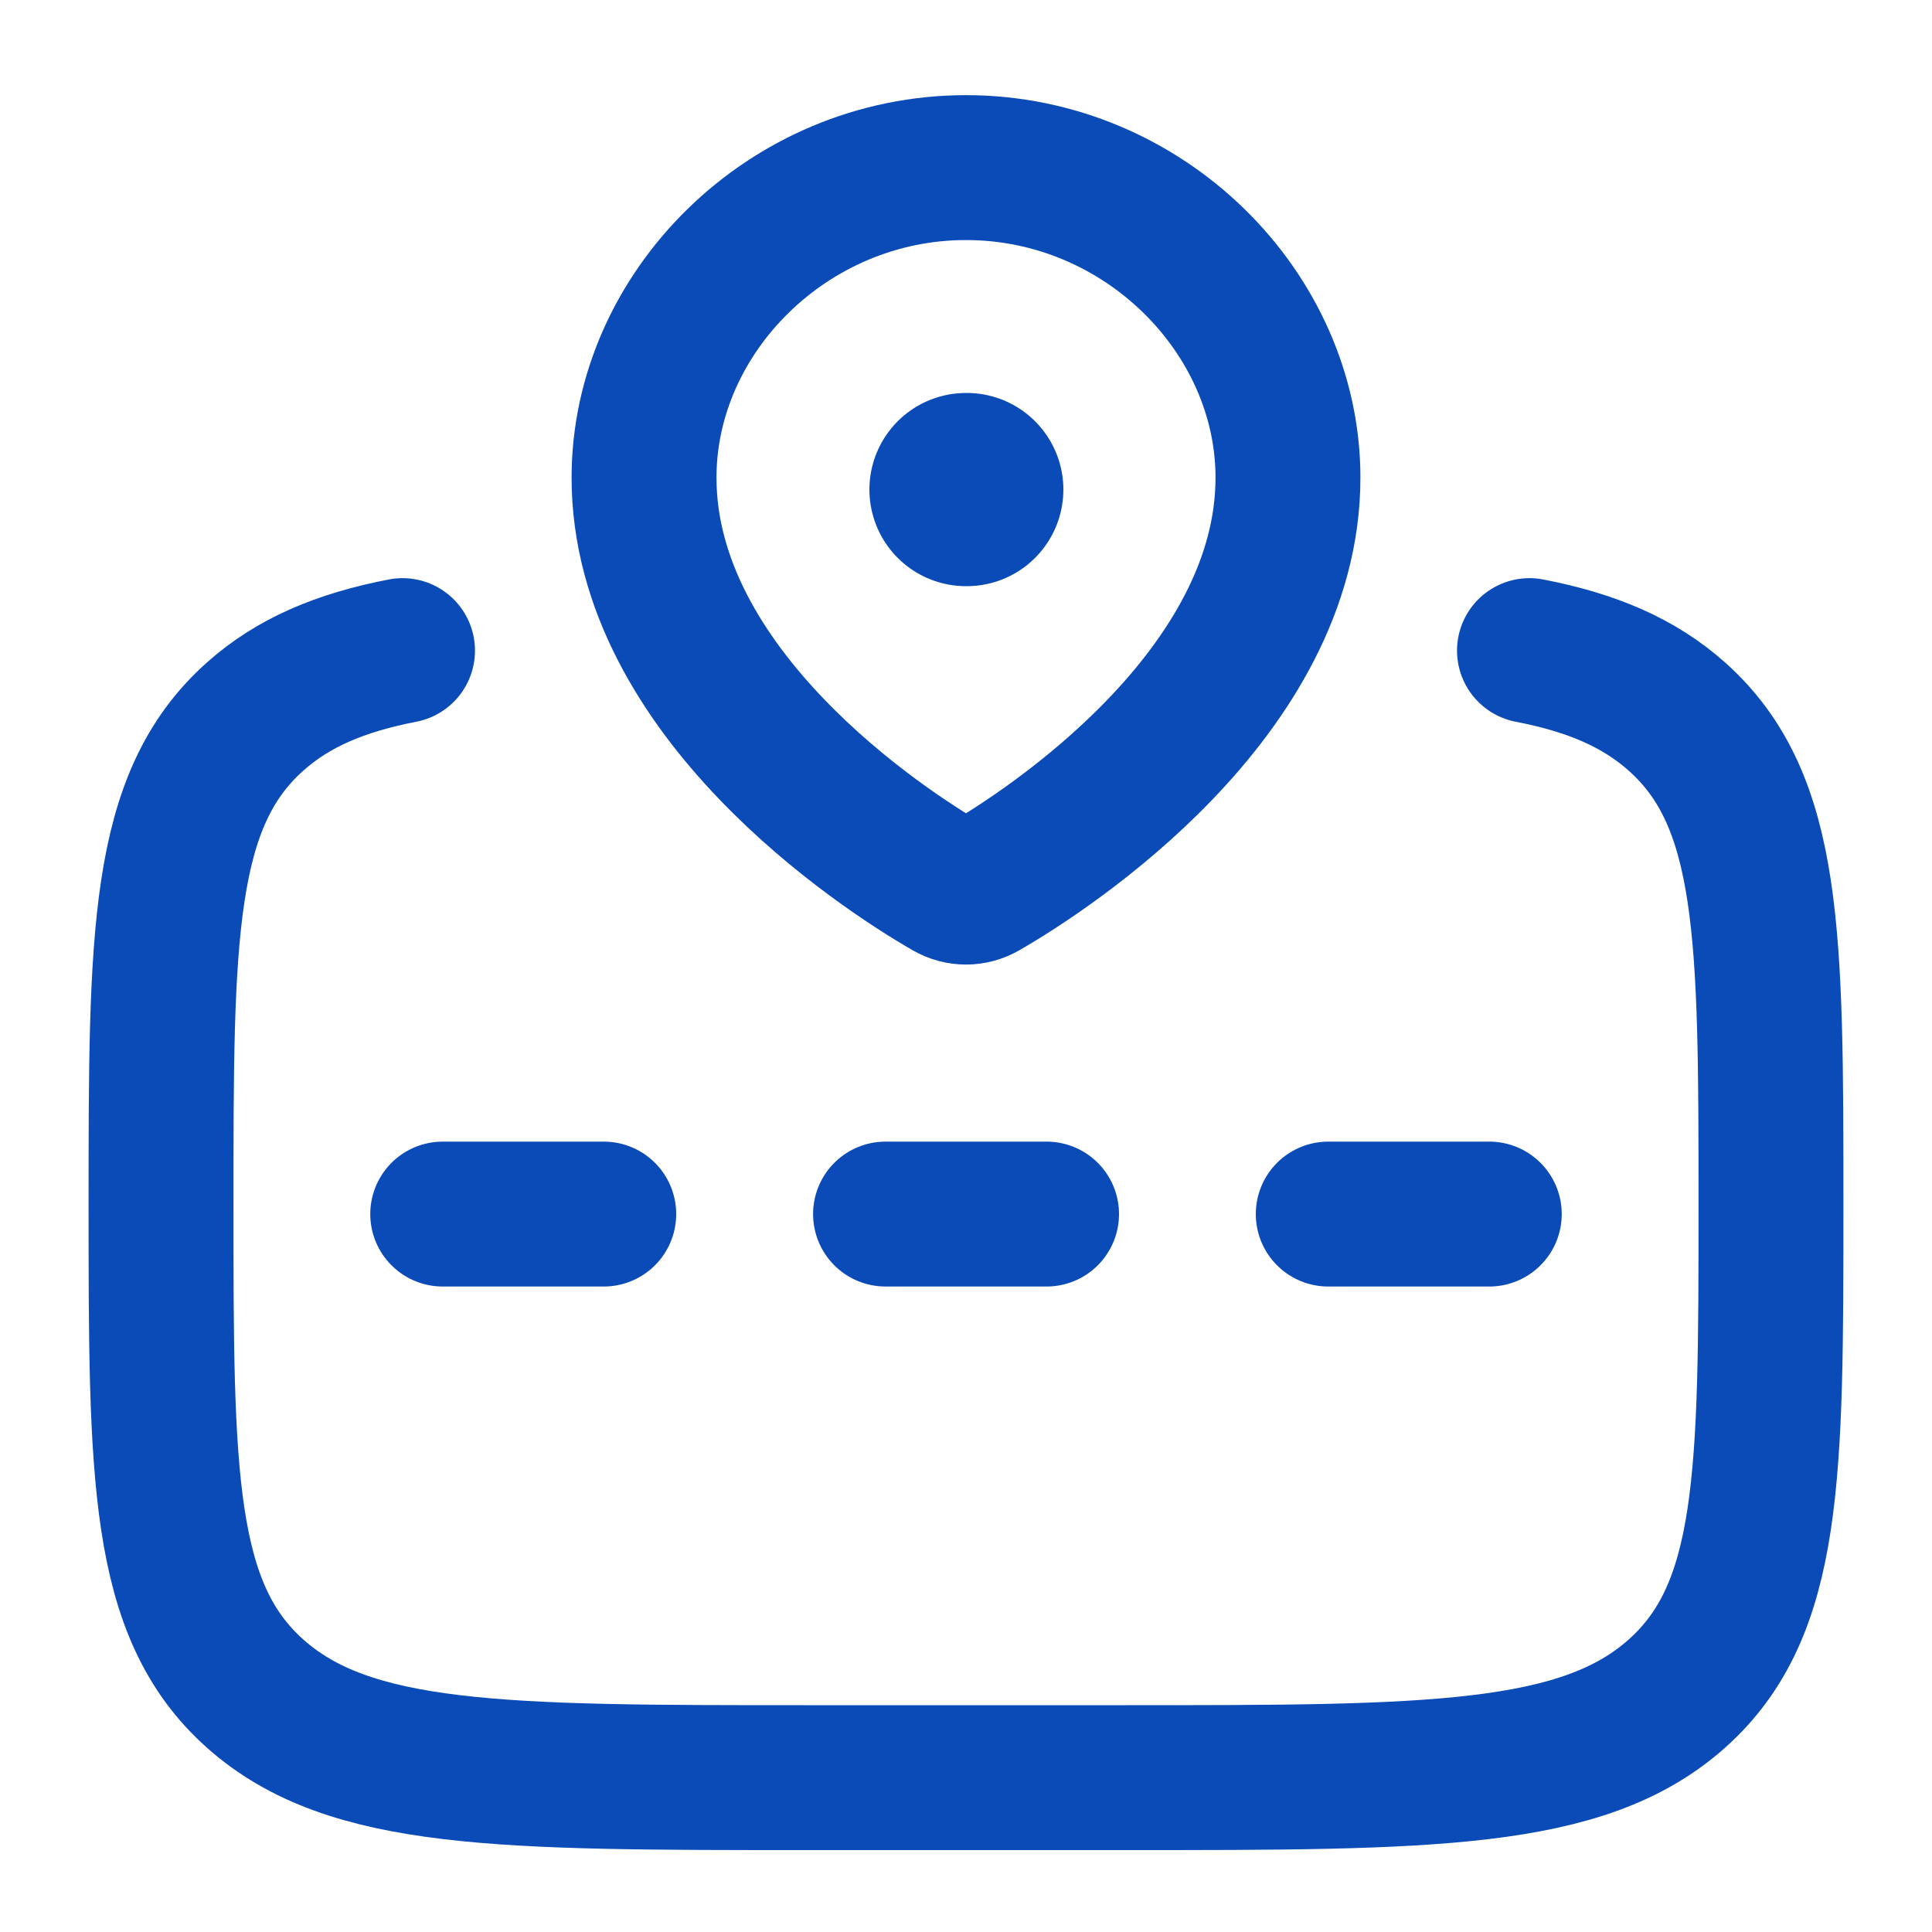 <svg width="20" height="20" viewBox="0 0 20 20" fill="none" xmlns="http://www.w3.org/2000/svg">
<g clip-path="url(#clip0_2496_2602)">
<path d="M15.417 12.568H13.75M10.834 12.568H9.167M6.25 12.568H4.583" stroke="#0A4BB8" stroke-width="1.5" stroke-linecap="round" stroke-linejoin="round"/>
<path d="M13.333 4.944C13.333 7.173 10.869 8.79 10.178 9.187C10.067 9.251 9.933 9.251 9.822 9.187C9.13 8.79 6.667 7.173 6.667 4.944C6.667 3.235 8.159 1.735 10 1.735C11.841 1.735 13.333 3.235 13.333 4.944Z" stroke="#0A4BB8" stroke-width="1.5"/>
<path d="M10 5.068H10.008" stroke="#0A4BB8" stroke-width="2" stroke-linecap="round" stroke-linejoin="round"/>
<path d="M15.833 6.735C16.479 6.86 16.965 7.068 17.357 7.416C18.333 8.284 18.333 9.681 18.333 12.475C18.333 15.269 18.333 16.666 17.357 17.534C16.381 18.402 14.809 18.402 11.666 18.402H8.333C5.19 18.402 3.619 18.402 2.643 17.534C1.667 16.666 1.667 15.269 1.667 12.475C1.667 9.681 1.667 8.284 2.643 7.416C3.034 7.068 3.521 6.86 4.167 6.735" stroke="#0A4BB8" stroke-width="1.5" stroke-linecap="round" stroke-linejoin="round"/>
</g>
<defs>
<clipPath id="clip0_2496_2602">
<rect width="20" height="20" fill="white"/>
</clipPath>
</defs>
</svg>
